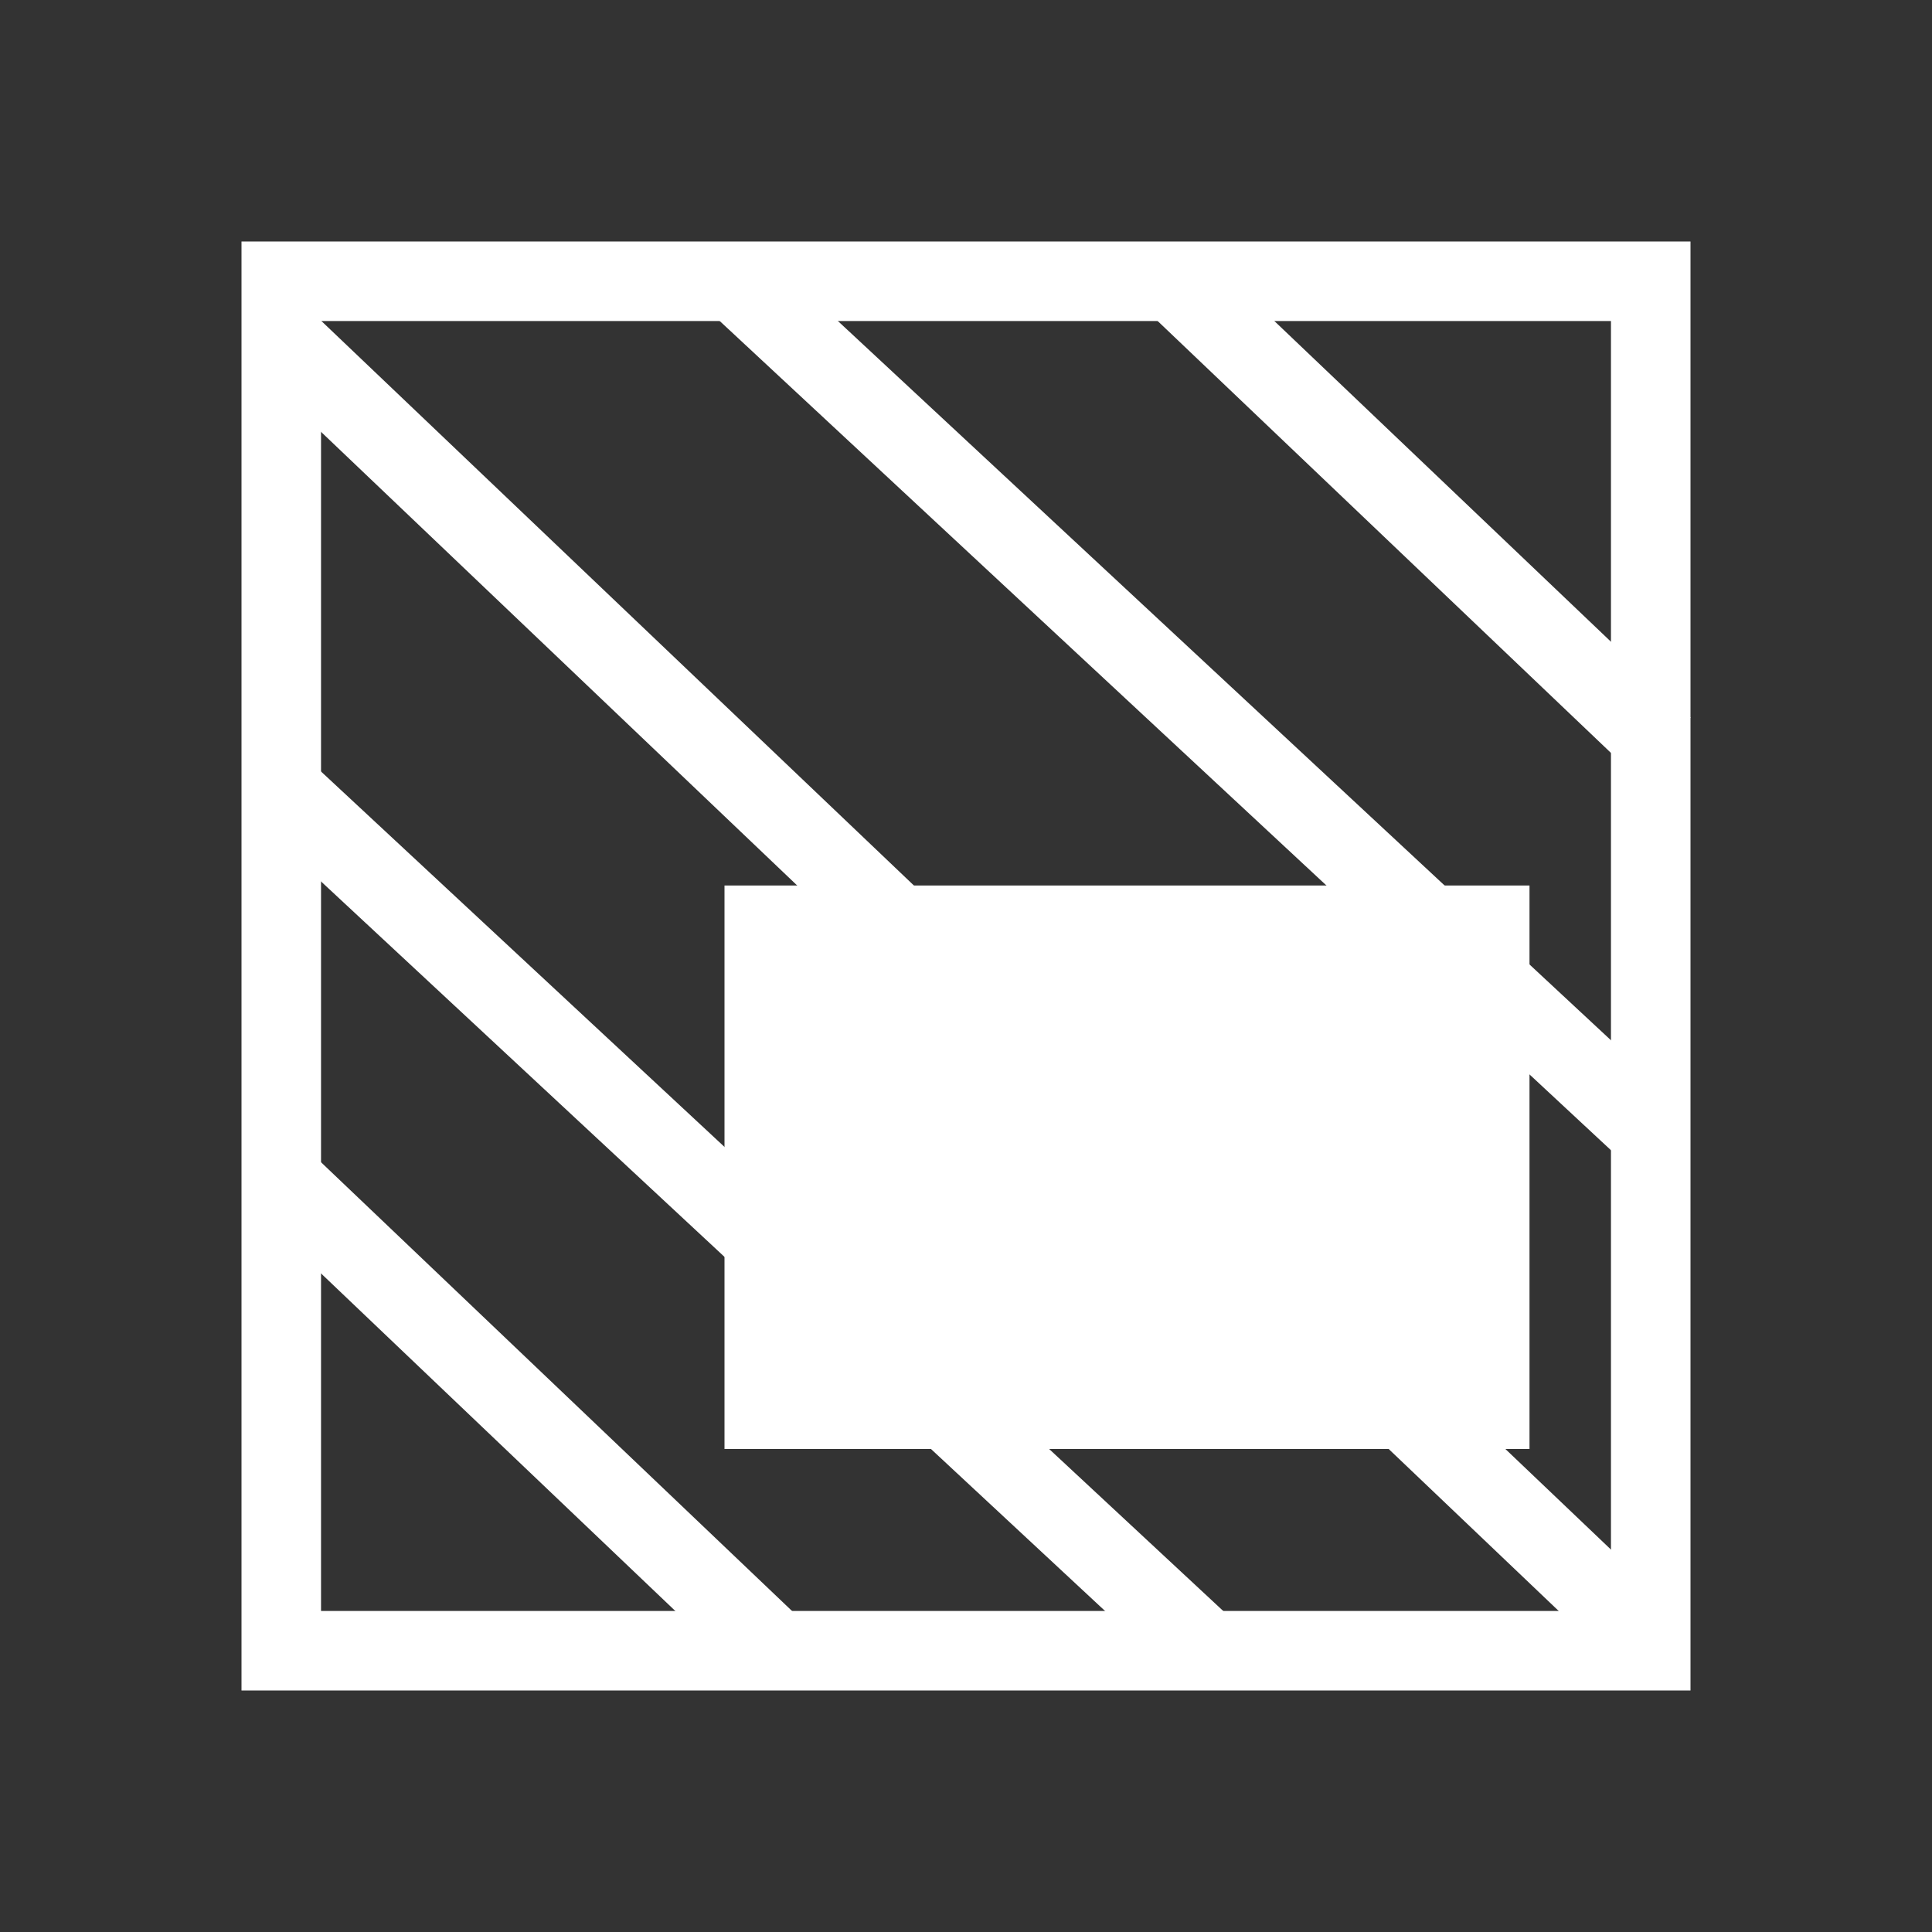 <?xml version="1.0" encoding="UTF-8" standalone="no"?>
<svg
   xmlns:osb="http://www.openswatchbook.org/uri/2009/osb"
   xmlns:dc="http://purl.org/dc/elements/1.1/"
   xmlns:cc="http://creativecommons.org/ns#"
   xmlns:rdf="http://www.w3.org/1999/02/22-rdf-syntax-ns#"
   xmlns:svg="http://www.w3.org/2000/svg"
   xmlns="http://www.w3.org/2000/svg"
   xmlns:sodipodi="http://sodipodi.sourceforge.net/DTD/sodipodi-0.dtd"
   xmlns:inkscape="http://www.inkscape.org/namespaces/inkscape"
   viewBox="0 0 24 24"
   version="1.1"
   id="svg4"
   sodipodi:docname="content-save-grayedout.svg"
   inkscape:version="0.92.5 (2060ec1f9f, 2020-04-08)">
  <rect x="0" y="0" width="24" height="24" fill="#333333" stroke="none"/>
  <defs
     id="defs8">
    <linearGradient
       inkscape:collect="always"
       id="linearGradient6031"
       osb:paint="gradient">
      <stop
         style="stop-color:#000000;stop-opacity:1;"
         offset="0"
         id="stop6027" />
      <stop
         style="stop-color:#000000;stop-opacity:0;"
         offset="1"
         id="stop6029" />
    </linearGradient>
    <linearGradient
       id="linearGradient6001"
       osb:paint="solid">
      <stop
         style="stop-color:#000000;stop-opacity:1;"
         offset="0"
         id="stop5999" />
    </linearGradient>
  </defs>
  <sodipodi:namedview
     pagecolor="#ffffff"
     bordercolor="#666666"
     borderopacity="1"
     objecttolerance="10"
     gridtolerance="10"
     guidetolerance="10"
     inkscape:pageopacity="0"
     inkscape:pageshadow="2"
     inkscape:window-width="1920"
     inkscape:window-height="1123"
     id="namedview6"
     showgrid="false"
     inkscape:zoom="27.812867"
     inkscape:cx="19.942025"
     inkscape:cy="12.203642"
     inkscape:window-x="0"
     inkscape:window-y="0"
     inkscape:window-maximized="1"
     inkscape:current-layer="svg4" />
  <rect
     style="fill-opacity:1;stroke:#ffffff;stroke-width:0.988;stroke-miterlimit:4;stroke-dasharray:none;stroke-opacity:1;fill:none"
     id="rect4522"
     width="17.012"
     height="17.012"
     x="3.494"
     y="3.494" />
  <path
     style="fill:none;stroke:#ffffff;stroke-width:1px;stroke-linecap:butt;stroke-linejoin:miter;stroke-opacity:1"
     d="m 3.488,14.652 6.076,5.789"
     id="path6071"
     inkscape:connector-curvature="0" />
  <path
     style="fill:none;stroke:#ffffff;stroke-width:1px;stroke-linecap:butt;stroke-linejoin:miter;stroke-opacity:1"
     d="M 3.542,9.852 14.903,20.423"
     id="path6071-6"
     inkscape:connector-curvature="0"
     sodipodi:nodetypes="cc" />
  <path
     style="fill:none;stroke:#ffffff;stroke-width:1;stroke-linecap:butt;stroke-linejoin:miter;stroke-miterlimit:4;stroke-dasharray:none;stroke-opacity:1"
     d="m 3.379,4.094 17.227,16.412"
     id="path6071-7"
     inkscape:connector-curvature="0" />
  <path
     style="fill:none;stroke:#ffffff;stroke-width:1px;stroke-linecap:butt;stroke-linejoin:miter;stroke-opacity:1"
     d="M 9.217,3.562 20.579,14.133"
     id="path6071-6-5"
     inkscape:connector-curvature="0"
     sodipodi:nodetypes="cc" />
  <path
     style="fill:none;stroke:#ffffff;stroke-width:1px;stroke-linecap:butt;stroke-linejoin:miter;stroke-opacity:1"
     d="m 14.58,3.487 6.076,5.789"
     id="path6071-3"
     inkscape:connector-curvature="0" />
  <rect
     style="fill:#ffffff;fill-opacity:1;stroke:#ffffff;stroke-width:1.074;stroke-miterlimit:4;stroke-dasharray:none;stroke-opacity:1"
     id="rect4522-3"
     width="8.926"
     height="5.926"
     x="9.537"
     y="11.537" />
</svg>
